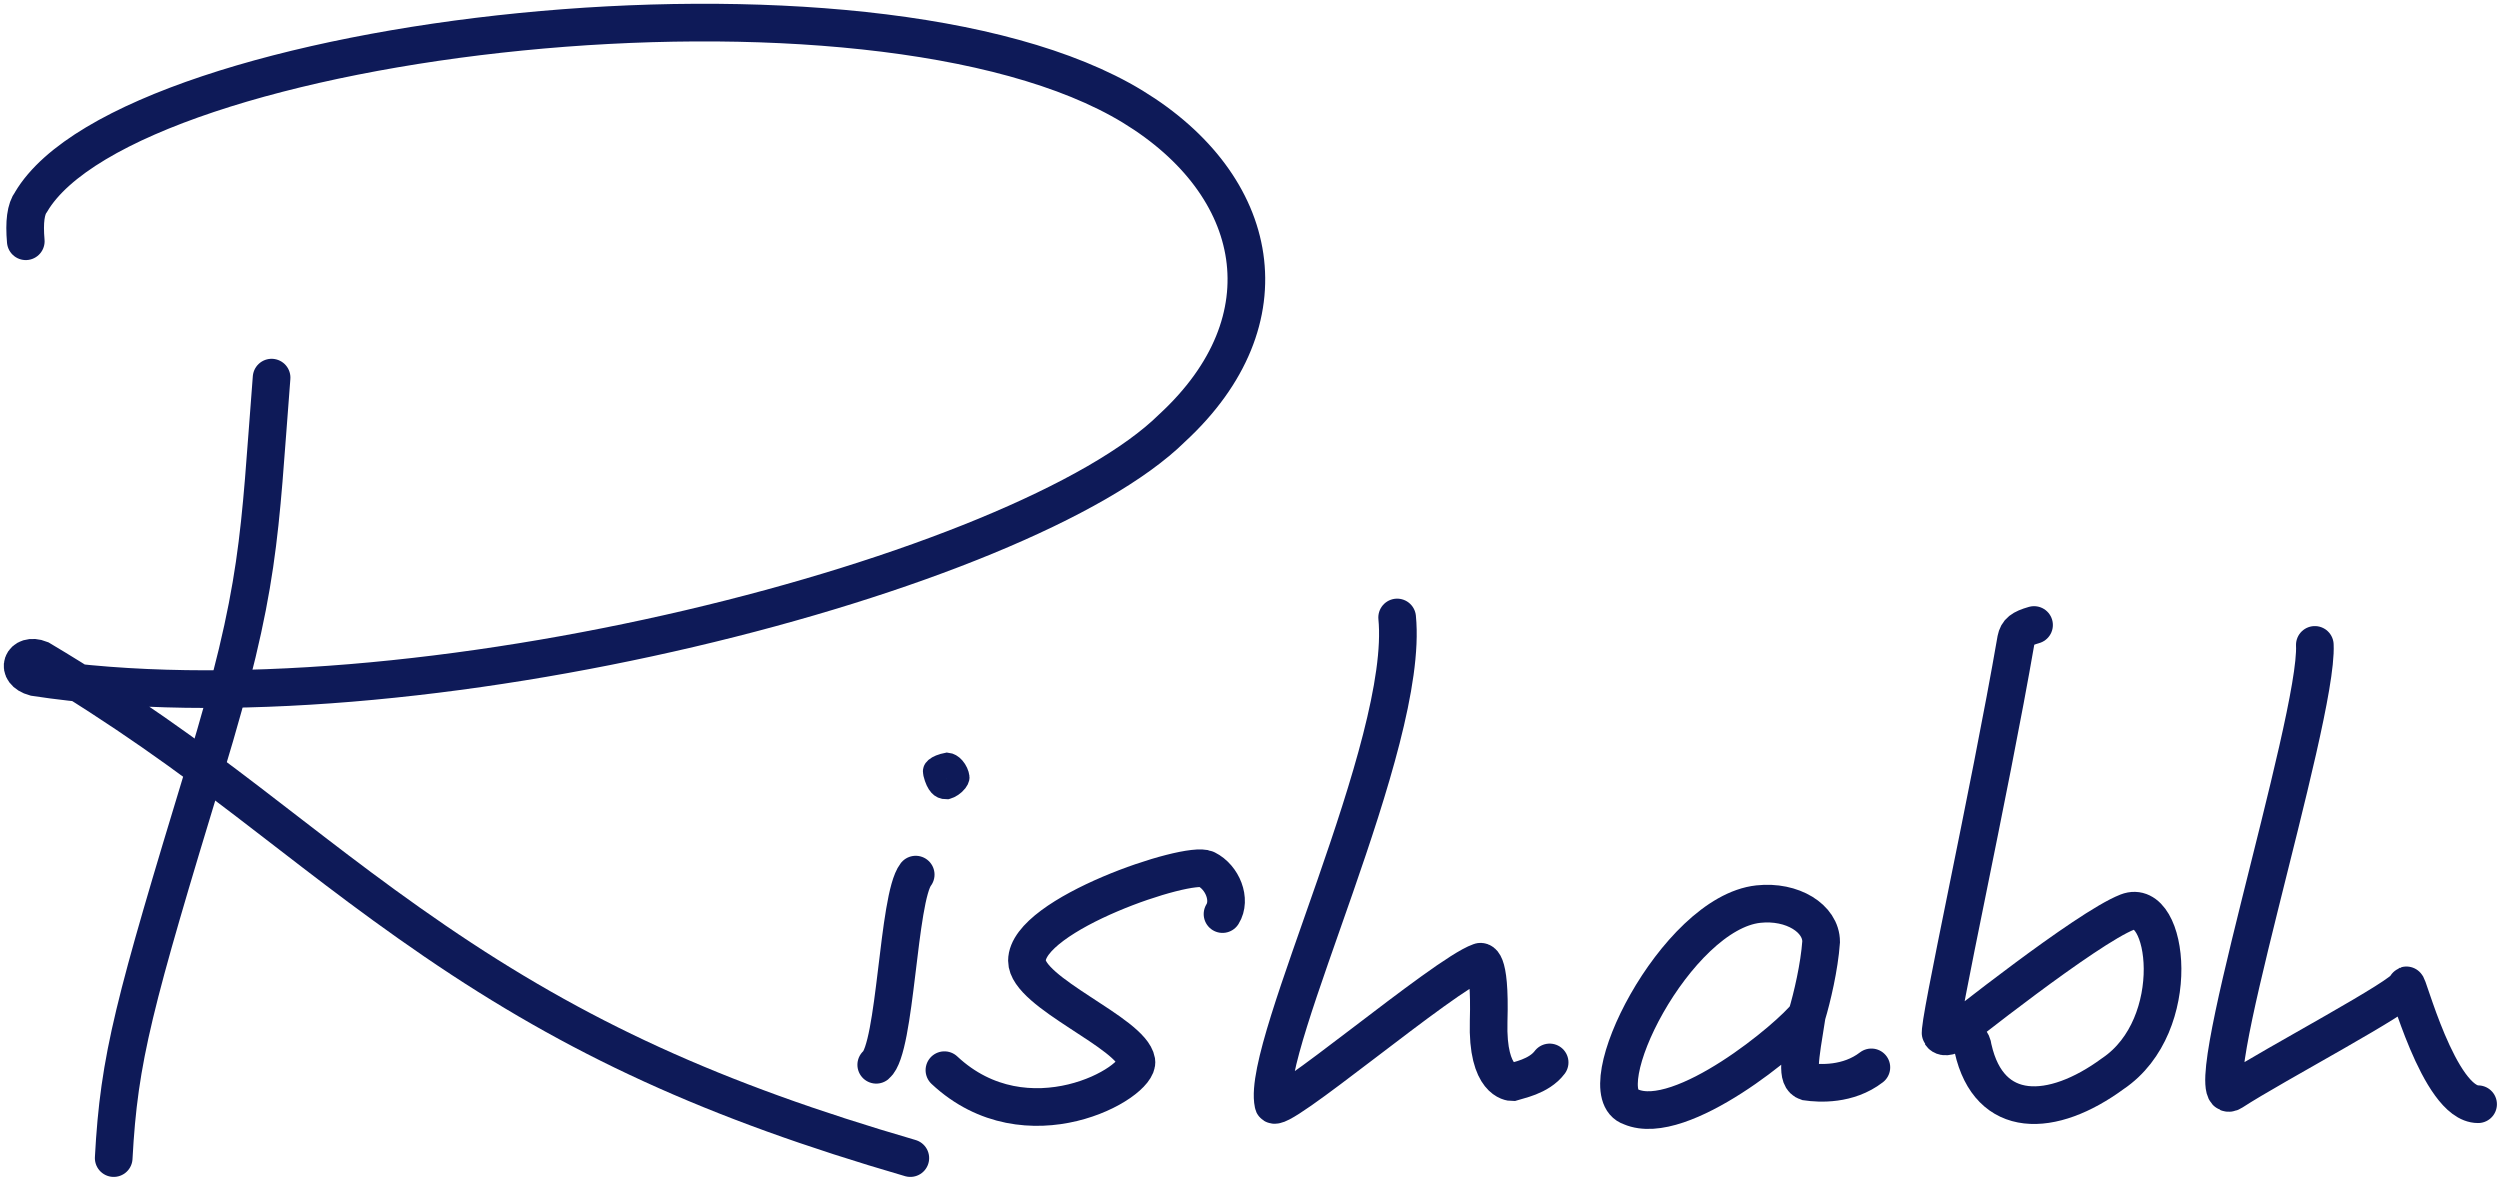 <svg width="332" height="157" viewBox="0 0 332 157" fill="none" xmlns="http://www.w3.org/2000/svg">
<path d="M36.067 50.148C34.399 71.353 34.638 77.787 27.251 102.09C17.764 133.306 15.814 140.451 15.1 153.794" stroke="#0E1A58" stroke-width="5" stroke-linecap="round"/>
<path d="M3.424 32.039C3.2 29.484 3.425 27.75 4.139 26.797C17.244 4.638 115.649 -7.037 150.436 14.169C167.592 24.627 171.166 42.523 155.678 56.819C136.14 76.119 54.652 97.563 4.616 89.938C1.887 89.197 2.948 86.603 5.331 87.556C27.728 100.899 38.926 112.097 57.75 124.964C76.573 137.83 94.681 146.17 120.891 153.794" stroke="#0E1A58" stroke-width="5" stroke-linecap="round"/>
<path d="M121.606 116.148C119.223 119.245 118.985 139.26 116.364 141.404" stroke="#0E1A58" stroke-width="5" stroke-linecap="round"/>
<path d="M127.252 103.226C127.261 103.298 127.212 103.627 126.731 104.066C126.521 104.258 126.285 104.415 126.066 104.518C125.959 104.569 125.867 104.602 125.795 104.621C125.726 104.639 125.691 104.64 125.688 104.641C125.688 104.641 125.688 104.641 125.688 104.641C125.266 104.641 125.019 104.508 124.808 104.277C124.55 103.994 124.29 103.492 124.092 102.684C124.037 102.464 124.063 102.354 124.08 102.307C124.098 102.253 124.144 102.168 124.275 102.056C124.554 101.819 125.074 101.589 125.791 101.451C126.071 101.481 126.371 101.636 126.66 101.962C126.995 102.339 127.204 102.832 127.252 103.226Z" stroke="#0E1A58" stroke-width="3"/>
<path d="M162.35 121.39C163.541 119.484 162.35 116.505 160.205 115.433C157.823 114.242 136.378 121.39 136.378 127.585C136.378 131.874 150.281 137.138 150.913 140.928C151.389 143.787 136.378 152.365 125.418 142.119" stroke="#0E1A58" stroke-width="5" stroke-linecap="round"/>
<path d="M185.541 82C187.208 98.917 167.432 138.708 169.1 146.571C169.1 148.715 191.736 129.415 196.501 127.748C196.501 127.748 197.951 126.798 197.692 135.61C197.454 143.712 200.79 143.712 200.79 143.712C201.505 143.473 204.364 142.997 205.793 141.091" stroke="#0E1A58" stroke-width="5" stroke-linecap="round"/>
<path d="M248.518 141.747C245.421 144.129 241.609 143.891 239.941 143.653C238.511 143.176 238.988 140.794 239.941 134.837M239.941 134.837C240.655 132.454 241.609 128.404 241.847 125.068C241.847 121.97 238.034 119.572 233.507 120.064C222.547 121.256 210.634 145.082 216.59 146.989C223.262 149.848 237.796 137.696 239.941 134.837Z" stroke="#0E1A58" stroke-width="5" stroke-linecap="round"/>
<path d="M270.122 83C268.46 83.478 267.948 83.898 267.739 84.906C264.193 105.42 257.255 136.61 257.732 137.325C258.208 138.04 259.4 137.325 259.4 137.325M259.4 137.325C259.4 137.325 277.032 123.267 282.512 121.123C287.992 118.979 290.136 136.134 280.606 142.567C272.504 148.524 264.165 148.762 262.021 139.231C261.782 137.087 259.4 137.455 259.4 137.325Z" stroke="#0E1A58" stroke-width="5" stroke-linecap="round"/>
<path d="M307.409 85.643C307.885 95.65 290.968 148.546 296.449 144.972C301.929 141.398 319.561 132.105 319.561 130.914C319.561 129.723 323.85 146.64 329.091 146.64" stroke="#0E1A58" stroke-width="5" stroke-linecap="round"/>
</svg>
